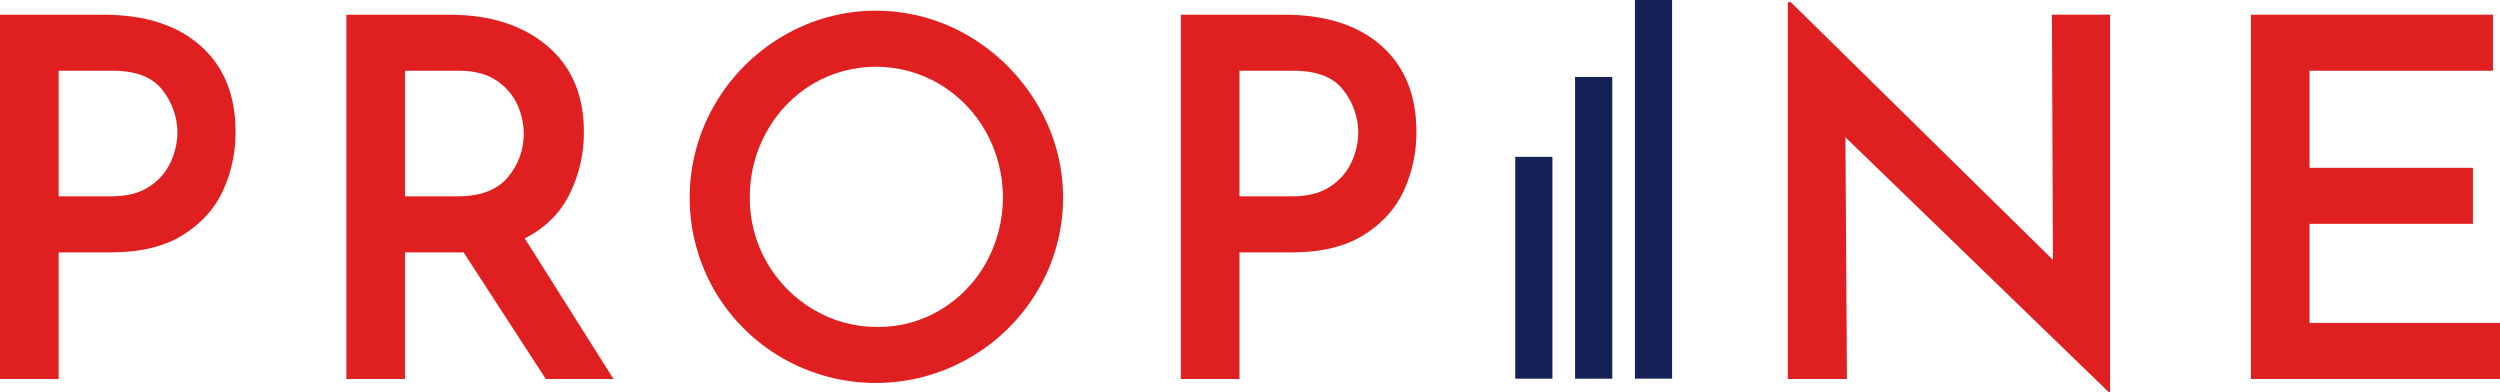 <svg width="287" height="45" viewBox="0 0 287 45" fill="none" xmlns="http://www.w3.org/2000/svg">
<g clip-path="url(#clip0_42_2144)">
<path d="M23.015 5.249C25.7 7.624 27.043 10.917 27.043 15.129C27.061 17.457 26.57 19.76 25.604 21.879C24.645 23.967 23.101 25.671 20.973 26.991C18.844 28.312 16.111 28.973 12.774 28.974H6.732V43.508H0V1.688H11.853C16.608 1.688 20.329 2.875 23.015 5.249ZM17.233 21.362C18.298 20.656 19.137 19.658 19.649 18.489C20.105 17.466 20.35 16.363 20.369 15.243C20.364 13.473 19.767 11.754 18.671 10.361C17.539 8.868 15.631 8.121 12.946 8.121H6.732V22.539H12.773C14.614 22.539 16.1 22.147 17.232 21.362" fill="#E02020"/>
<path d="M62.659 43.508L53.222 28.974H46.49V43.508H39.758V1.688H51.554C56.232 1.688 59.982 2.875 62.802 5.249C65.622 7.624 67.032 10.917 67.031 15.13C67.052 17.609 66.49 20.058 65.391 22.282C64.298 24.484 62.581 26.179 60.242 27.365L70.426 43.508L62.659 43.508ZM46.49 22.54H52.474C55.159 22.54 57.105 21.803 58.314 20.328C59.492 18.94 60.134 17.178 60.127 15.359C60.118 14.242 59.883 13.138 59.436 12.114C58.933 10.971 58.115 9.995 57.077 9.299C55.965 8.515 54.507 8.122 52.705 8.121H46.491L46.49 22.54Z" fill="#E02020"/>
<path d="M82.051 11.997C83.933 8.759 86.617 6.059 89.847 4.157C93.087 2.239 96.783 1.227 100.549 1.227C104.316 1.227 108.012 2.239 111.252 4.157C114.495 6.073 117.198 8.781 119.106 12.026C121.022 15.251 122.035 18.929 122.04 22.678C122.045 26.427 121.041 30.109 119.134 33.338C117.233 36.559 114.527 39.231 111.28 41.093C108.022 42.97 104.329 43.96 100.567 43.965C96.806 43.971 93.11 42.99 89.847 41.122C86.615 39.274 83.926 36.609 82.051 33.396C80.166 30.144 79.174 26.453 79.174 22.697C79.174 18.94 80.166 15.249 82.051 11.997ZM88.035 30.121C89.31 32.352 91.144 34.213 93.357 35.521C95.589 36.859 98.148 37.554 100.752 37.532C103.306 37.557 105.816 36.871 108.001 35.55C110.181 34.236 111.976 32.374 113.209 30.15C114.478 27.848 115.141 25.263 115.136 22.635C115.131 20.008 114.458 17.425 113.18 15.128C111.922 12.879 110.096 10.998 107.885 9.671C105.67 8.355 103.14 7.661 100.563 7.661C97.986 7.661 95.456 8.355 93.241 9.671C91.047 11 89.241 12.882 88.005 15.129C86.719 17.428 86.055 20.021 86.078 22.655C86.051 25.273 86.727 27.852 88.034 30.122" fill="#E02020"/>
<path d="M158.576 5.249C161.26 7.624 162.603 10.917 162.604 15.129C162.622 17.457 162.131 19.76 161.165 21.879C160.206 23.967 158.662 25.671 156.534 26.991C154.405 28.312 151.672 28.973 148.334 28.974H142.293V43.508H135.561V1.688H147.414C152.17 1.688 155.891 2.875 158.576 5.249ZM152.794 21.362C153.859 20.656 154.698 19.658 155.21 18.489C155.666 17.467 155.911 16.363 155.929 15.244C155.926 13.473 155.328 11.754 154.232 10.362C153.101 8.868 151.192 8.122 148.507 8.121H142.292V22.54H148.334C150.175 22.54 151.661 22.147 152.793 21.362" fill="#E02020"/>
<path d="M242.236 1.686V44.999H242.063L211.855 15.76L212.028 43.506H205.238V0.25H205.584L235.676 29.834L235.562 1.687L242.236 1.686Z" fill="#E02020"/>
<path d="M286.195 1.688V8.121H265.136V19.265H283.894V25.698H265.136V37.072H287.001V43.506H258.404V1.688H286.195Z" fill="#E02020"/>
<path d="M178.218 18.008H173.949V43.474H178.218V18.008Z" fill="#142258"/>
<path d="M185.087 8.836H180.818V43.474H185.087V8.836Z" fill="#142258"/>
<path d="M191.956 0H187.688V43.472H191.956V0Z" fill="#142258"/>
</g>
<defs>
<clipPath id="clip0_42_2144">
<rect width="287" height="45" fill="white"/>
</clipPath>
</defs>
</svg>
